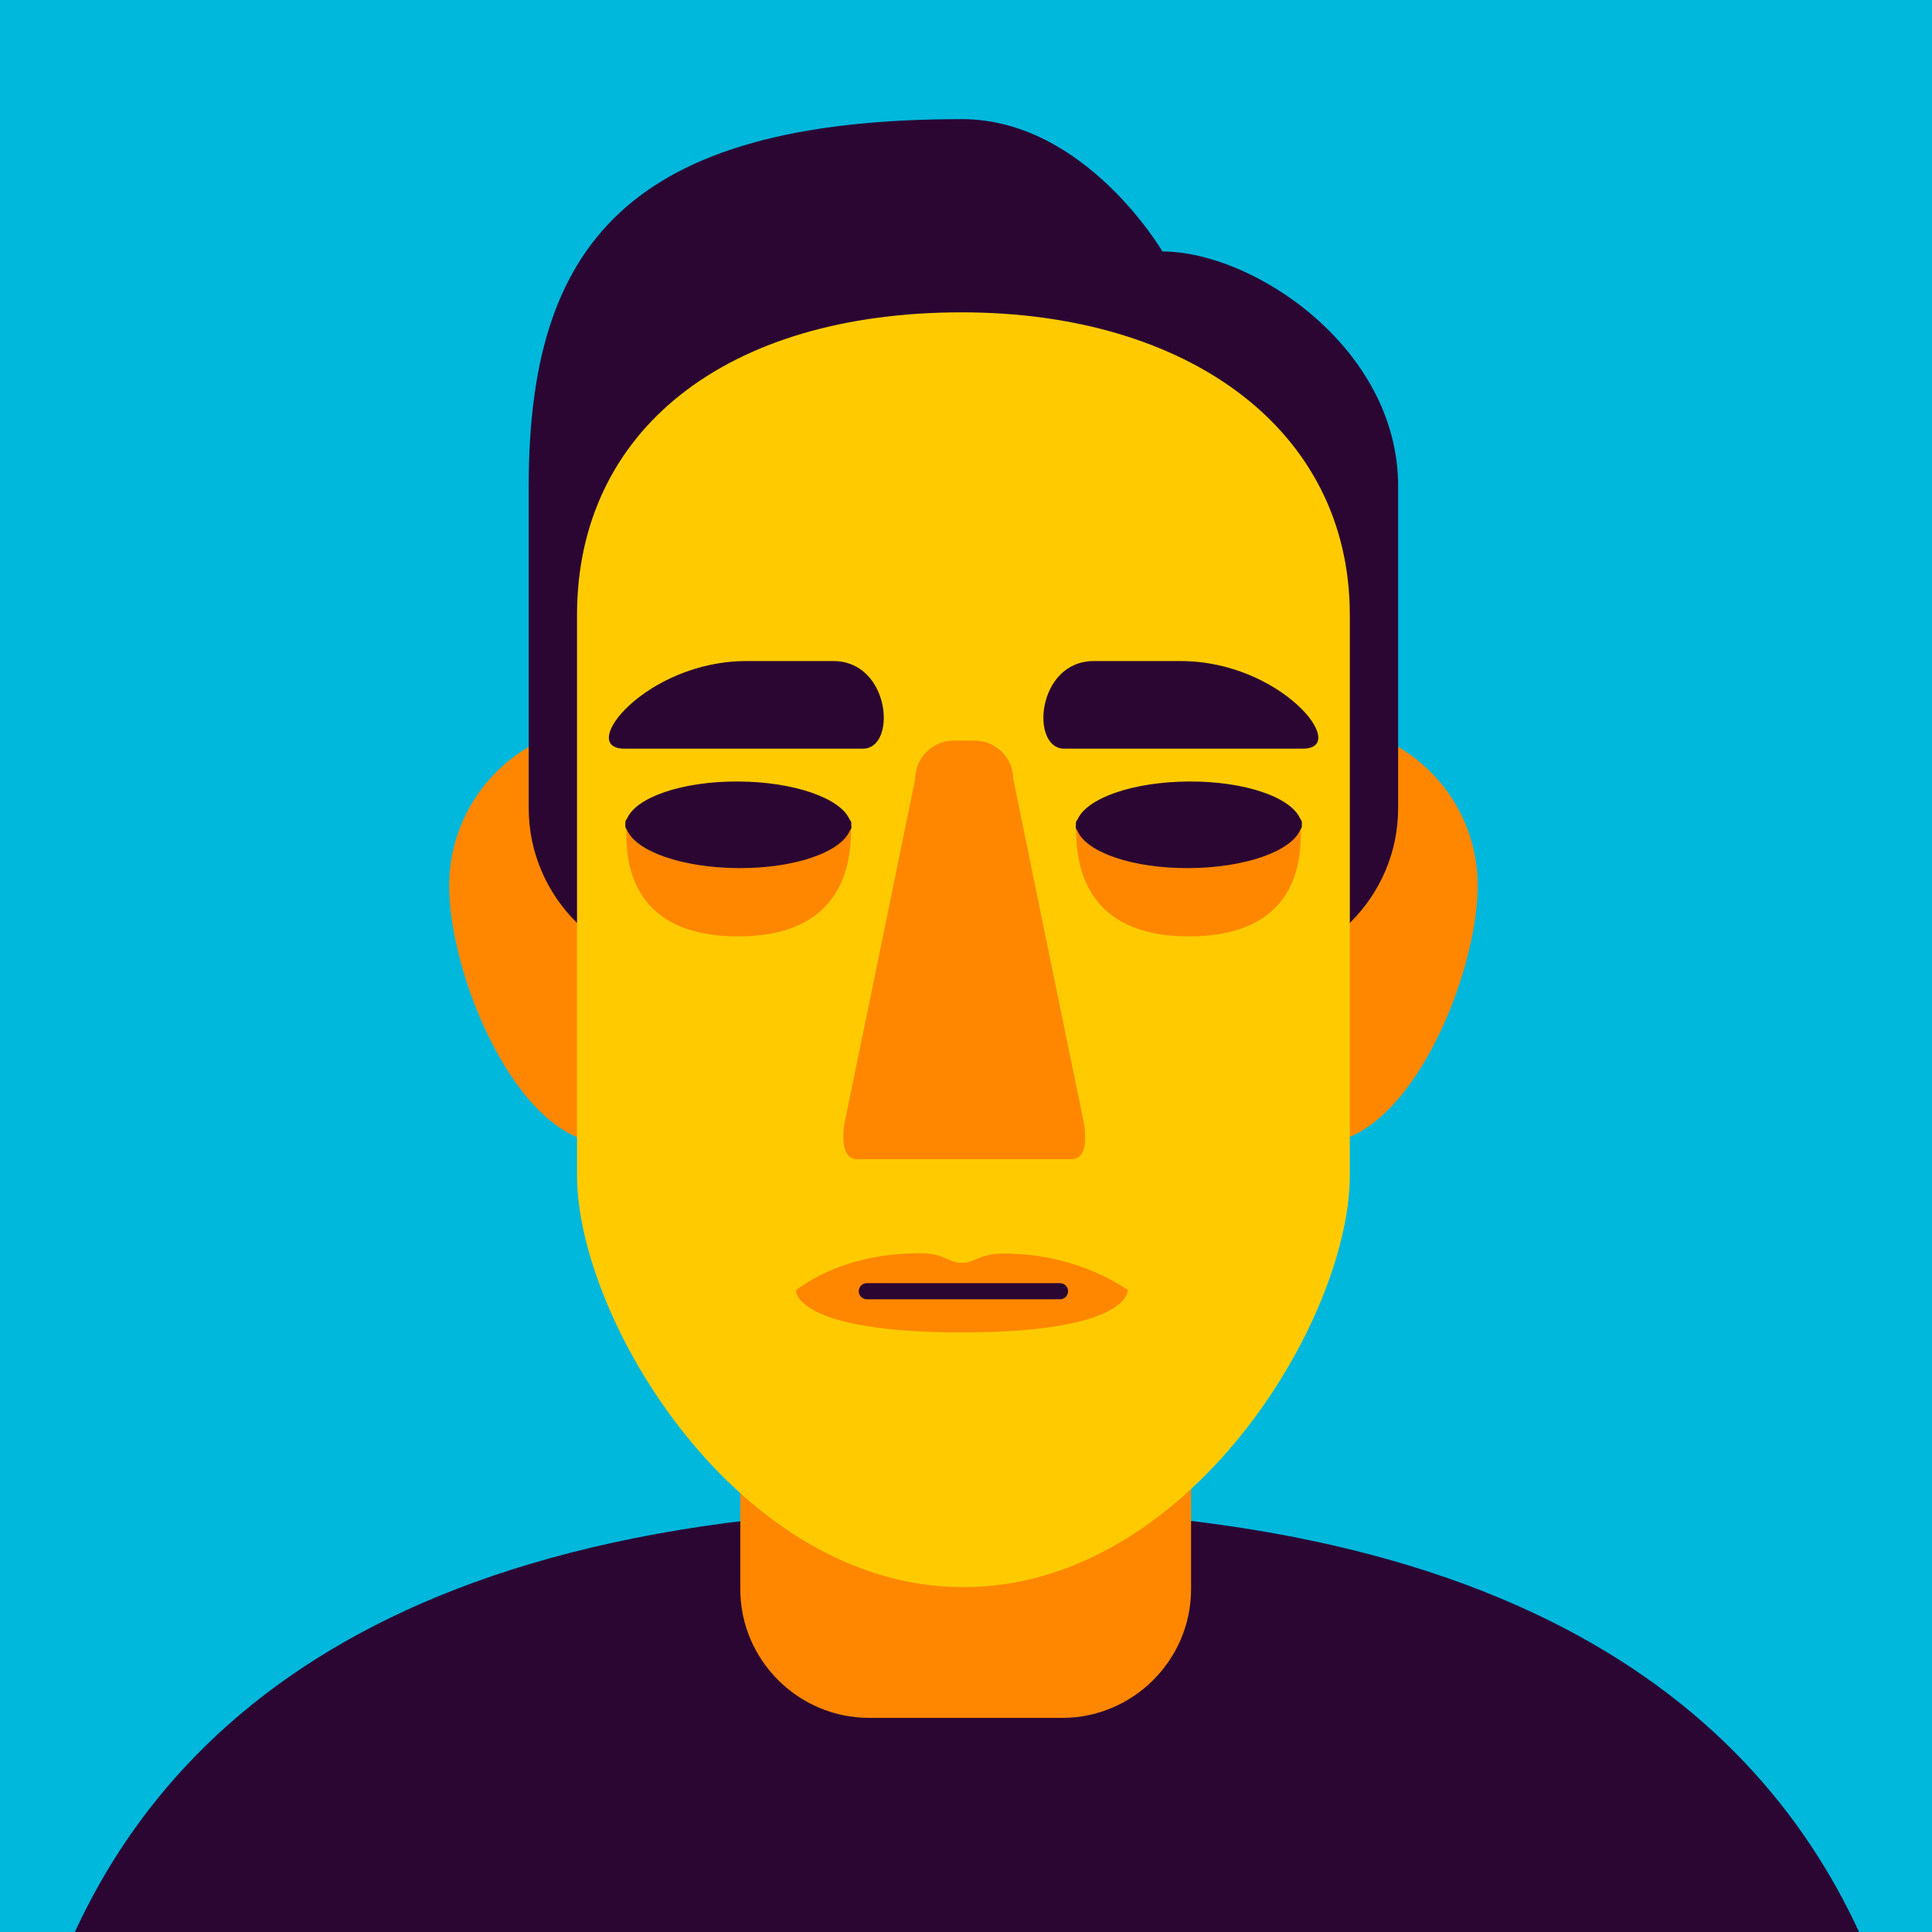 <?xml version="1.0" encoding="utf-8"?>
<!-- Generator: Adobe Illustrator 22.1.0, SVG Export Plug-In . SVG Version: 6.00 Build 0)  -->
<svg version="1.1" id="Layer_1" xmlns="http://www.w3.org/2000/svg" xmlns:xlink="http://www.w3.org/1999/xlink" x="0px" y="0px"
	 viewBox="0 0 600 600" style="enable-background:new 0 0 600 600;" xml:space="preserve">
<style type="text/css">
	.st0{fill:#00B7DC;}
	.st1{fill:#2B0633;}
	.st2{fill:#FF8700;}
	.st3{fill:#FFCB00;}
	.st4{fill:#FF461F;}
	.st5{fill:none;stroke:#2B0633;stroke-width:5;stroke-linecap:round;stroke-linejoin:round;stroke-miterlimit:10;}
	.st6{fill:#FFF7DB;}
</style>
<g id="Kevin_Light">
	<rect class="st0" width="600" height="600"/>
	<path class="st1" d="M13.9,623.9c24.5-75.1,93.2-155.5,286.4-155.5c187.4,0,257.7,75.7,284.1,148.8C600.2,661.1,2.5,659,13.9,623.9
		z"/>
	<path class="st2" d="M329.9,533.5h-60c-22,0-40-18-40-40v-130c0-22,18-40,40-40h60c22,0,40,18,40,40v130
		C369.9,515.5,351.9,533.5,329.9,533.5z"/>
	<path class="st2" d="M139.5,274.2c-0.5,27.6,20.9,80.4,48.5,80.9c27.6,0.5,50.9-51.5,51.4-79.1c0.5-27.6-21.5-50.4-49.1-50.9
		C162.8,224.6,140,246.6,139.5,274.2z"/>
	<path class="st2" d="M458.9,274.1c0.5,27.6-20.9,80.4-48.5,80.9s-51-51.4-51.5-79c-0.5-27.6,21.4-50.4,49-50.9
		C435.6,224.6,458.4,246.5,458.9,274.1z"/>
	<path class="st1" d="M384.2,301h-170c-27.5,0-50-22.5-50-50V151c0-74,30-114,134.5-114C337,37,361,78.1,361,78.1
		c28.2,0,73.2,29.9,73.2,72.9v100C434.2,278.5,411.7,301,384.2,301z"/>
	<path class="st3" d="M179.2,365V191c0-57,45.8-94,119.5-94c69.7,0,120.5,36,120.5,94v174c0,44.7-50,127.9-120,127.9
		S179.2,409.7,179.2,365z"/>
	<path class="st1" d="M231.8,205.3c-31.1,0-52.8,27.2-37.9,27.2H268c10.6,0,8.6-27.2-9.2-27.2C247.5,205.3,240.2,205.3,231.8,205.3z
		"/>
	<path class="st1" d="M366.7,205.3c31.1,0,52.8,27.2,37.9,27.2h-74.1c-10.6,0-8.6-27.2,9.2-27.2C351,205.3,358.3,205.3,366.7,205.3z
		"/>
	<path class="st2" d="M350.2,400.5c0,0.4-14.4-11.2-38.5-11.2c-7.7,0-8.9,2.9-13,2.9c-4.2,0-5.2-3-13-3c-25.8,0-38.5,11.8-38.5,11.4
		h0.1c0,0.1-0.1,0.3-0.1,0.4c0,0,0,12.8,51.5,12.8s51.5-12.8,51.5-12.8C350.2,400.8,350.2,400.6,350.2,400.5L350.2,400.5z"/>
	<path class="st2" d="M194.5,257.6c0-7.8,69.8-8.7,69.8-0.9s0,34.1-35,34.1S194.5,265.4,194.5,257.6z"/>
	<path class="st2" d="M337,353.1c0-1.8-0.2-3.8-0.7-5.9c-2.6-12.4-21.6-105.2-21.6-105.2c0-6.6-5.4-12-12-12h-0.5h-5.5h-0.5
		c-6.6,0-12,5.4-12,12c0,0-19,92.8-21.6,105.2c-0.5,2.1-0.7,4.1-0.7,5.9c0,4.1,1.3,6.9,4.3,6.9h0.5h65.5h0.5
		C335.8,360,337.1,357.2,337,353.1z"/>
	<path class="st2" d="M404,257.6c0-7.8-69.8-8.7-69.8-0.9s0,34.1,35,34.1S404,265.4,404,257.6z"/>
	<path class="st1" d="M264.4,255.7c0-0.4-0.2-0.8-0.5-1.1c-2.8-6.7-17.2-11.8-34.6-11.9c-17.4-0.1-31.8,4.9-34.6,11.6
		c-0.3,0.3-0.5,0.7-0.5,1.1c0,0.2,0,0.4,0,0.6c0,0.2,0,0.4,0,0.6c0,0.4,0.2,0.8,0.5,1.1c2.8,6.7,17.2,11.8,34.6,11.9
		c17.4,0.1,31.8-4.9,34.6-11.6c0.3-0.3,0.5-0.7,0.5-1.1c0-0.2,0-0.4,0-0.6C264.3,256.1,264.4,255.9,264.4,255.7z"/>
	<path class="st1" d="M334.1,255.7c0-0.4,0.2-0.8,0.5-1.1c2.8-6.7,17.2-11.8,34.6-11.9c17.4-0.1,31.8,4.9,34.6,11.6
		c0.3,0.3,0.5,0.7,0.5,1.1c0,0.2,0,0.4,0,0.6c0,0.2,0,0.4,0,0.6c0,0.4-0.2,0.8-0.5,1.1c-2.8,6.7-17.2,11.8-34.6,11.9
		c-17.4,0.1-31.8-4.9-34.6-11.6c-0.3-0.3-0.5-0.7-0.5-1.1c0-0.2,0-0.4,0-0.6C334.2,256.1,334.1,255.9,334.1,255.7z"/>
	<line class="st5" x1="269.2" y1="401" x2="329.2" y2="401"/>
</g>
</svg>
